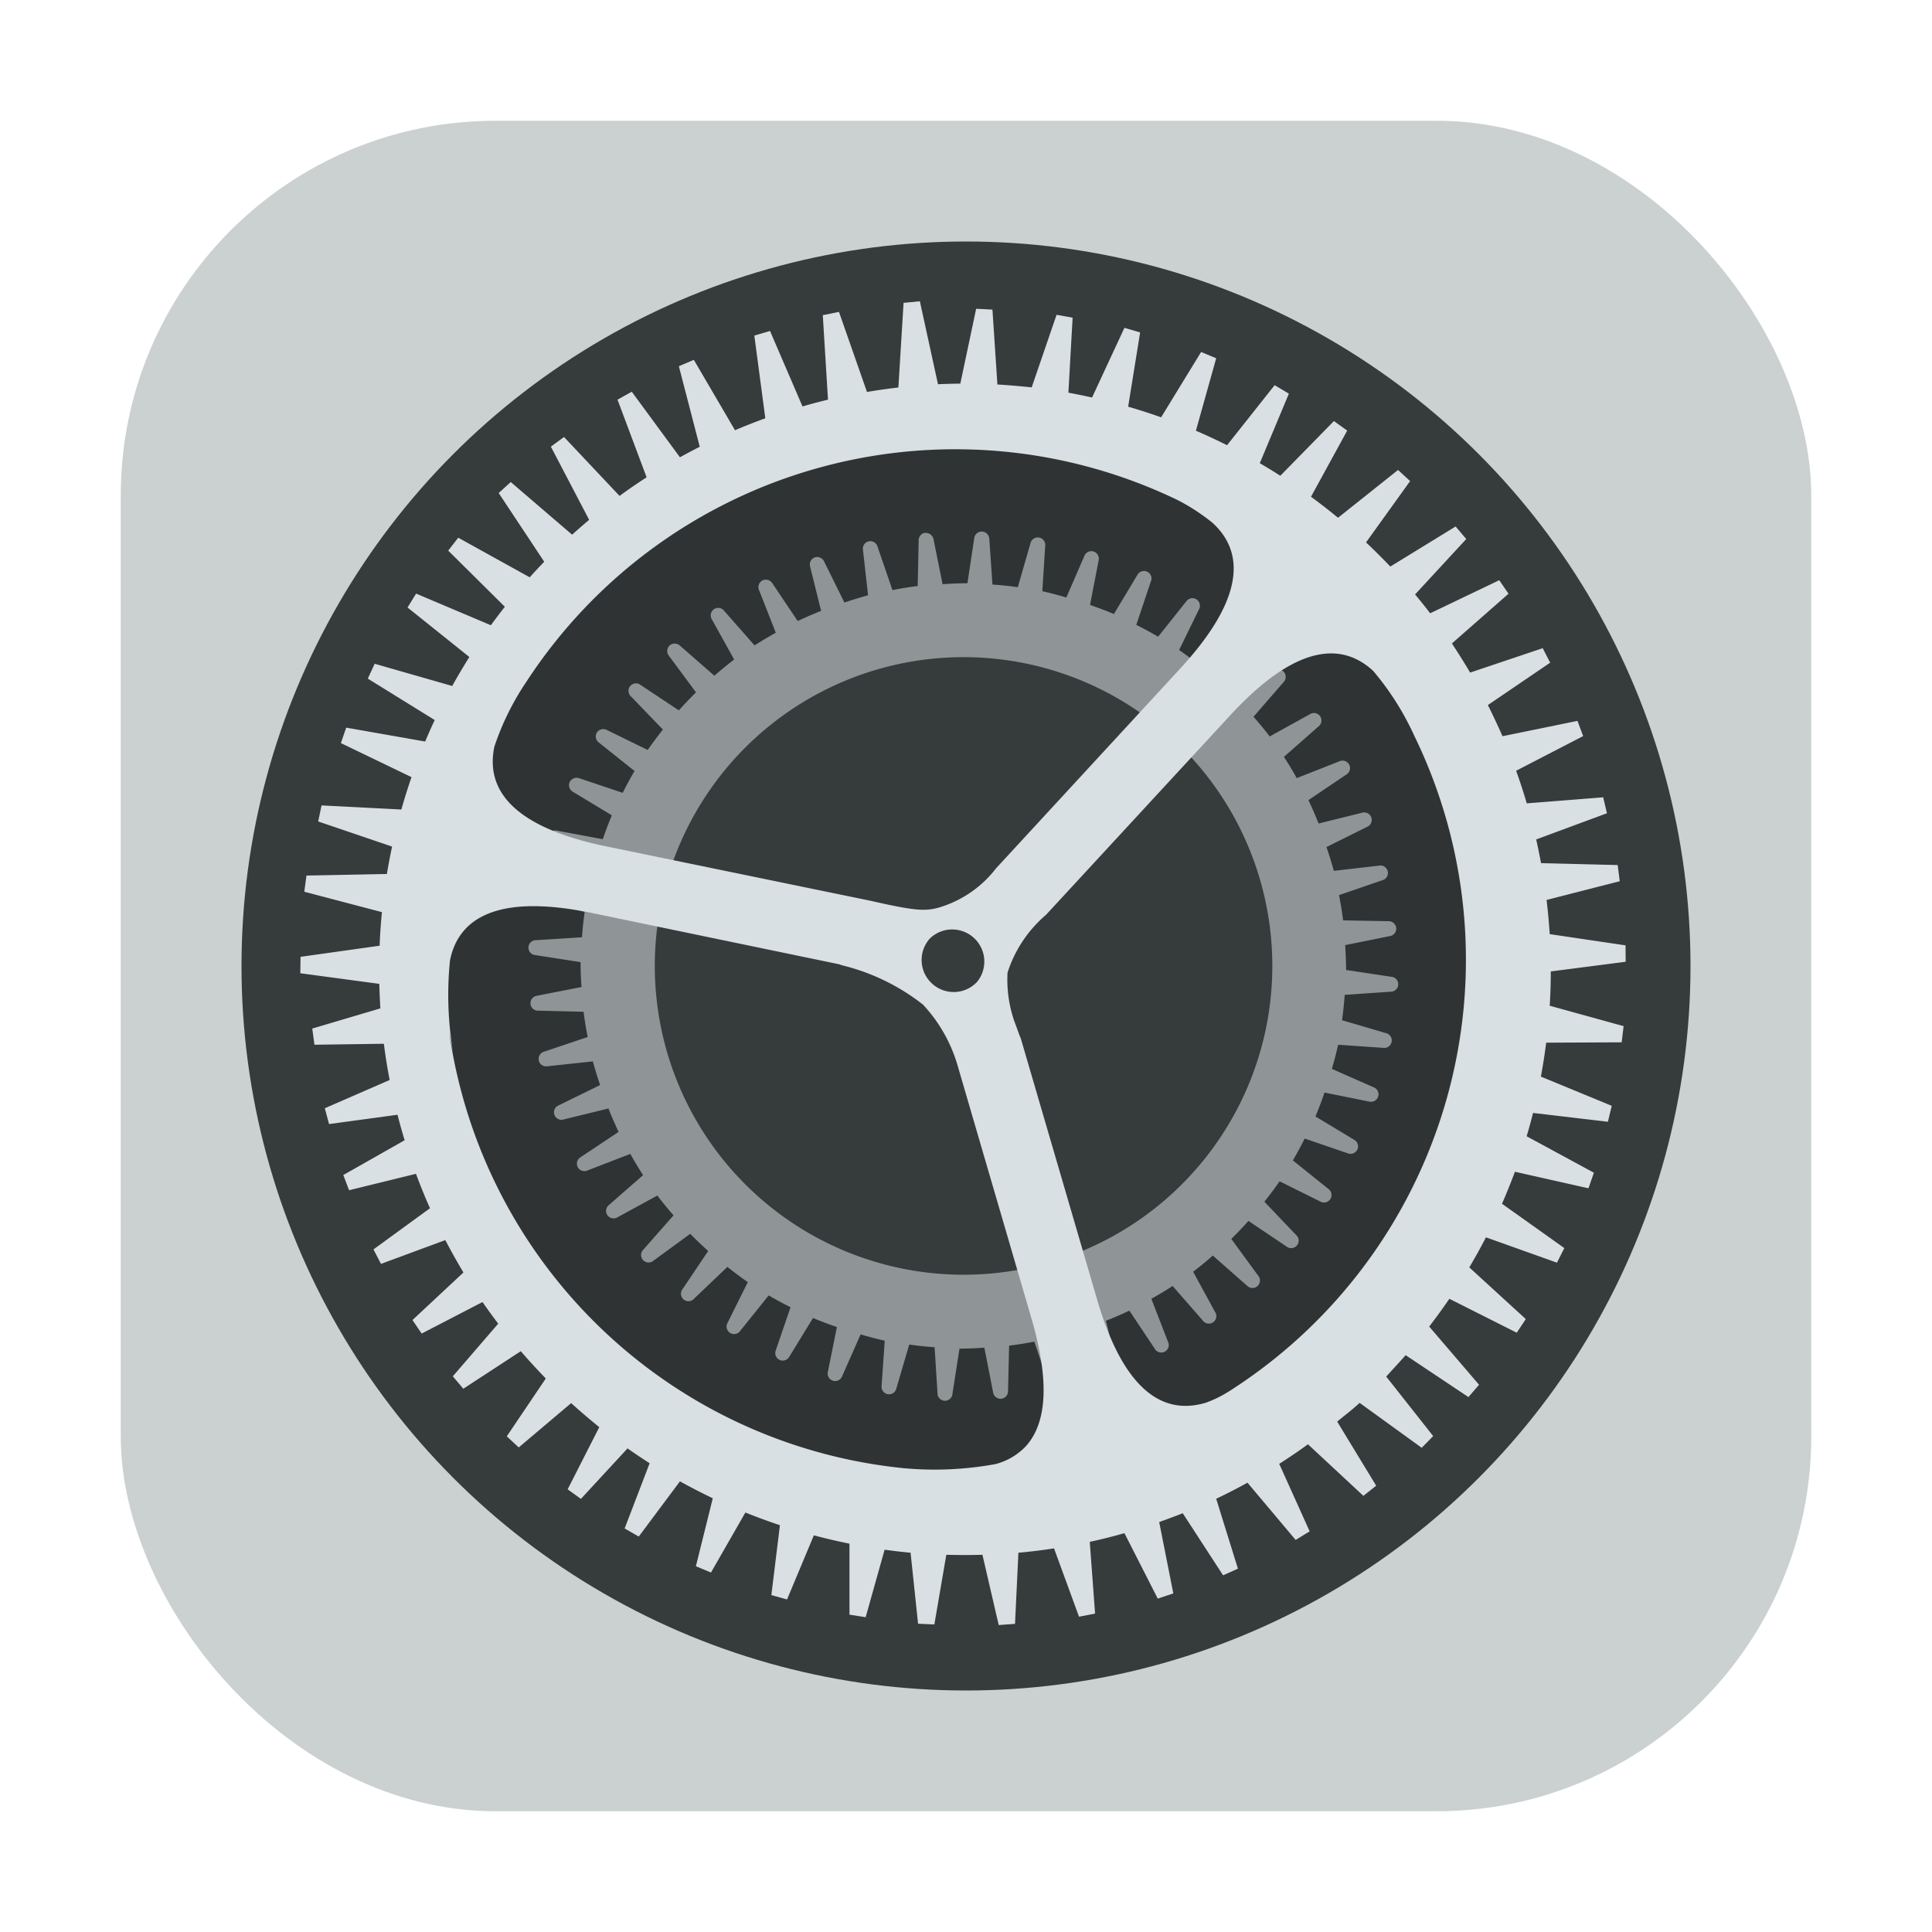 <svg height="16px" width="16px" id="svg1478" xmlns="http://www.w3.org/2000/svg" viewBox="0 0 16 16"><defs><style>.cls-1{fill:#cbd0d1;}.cls-2{fill:#363b3b;}.cls-3{fill:#303333;}.cls-4{fill:#8f9596;}.cls-5{fill:#d8e0e3;fill-rule:evenodd;}</style></defs><g id="layer1"><rect id="rect849" class="cls-1" x="1" y="1" width="14" height="14" rx="3.104"/><circle id="path1106" class="cls-2" cx="8" cy="8" r="6"/><path id="path1168" class="cls-3" d="M7.98,3.237A4.763,4.763,0,0,0,3.216,8h0A4.763,4.763,0,0,0,7.98,12.764h0A4.763,4.763,0,0,0,12.743,8V8h0A4.763,4.763,0,0,0,7.98,3.237Zm0,1.675A3.089,3.089,0,0,1,11.068,8h0A3.089,3.089,0,0,1,7.98,11.089h0A3.089,3.089,0,0,1,4.891,8V8h0A3.089,3.089,0,0,1,7.98,4.911Z"/><g id="g5966"><path id="path5923" class="cls-4" d="M7.662,4.412a.063.063,0,0,0-.054.063L7.6,4.853q-.105.013-.209.034l-.123-.358a.062.062,0,0,0-.121.027l.042.374q-.099.027-.196.06L6.825,4.65a.064.064,0,0,0-.08-.033.063.063,0,0,0-.036.075L6.8,5.059q-.098.039-.194.084l-.21-.313a.064.064,0,0,0-.084-.022.063.063,0,0,0-.026.079l.139.353q-.09.05-.176.105l-.25-.284a.062.062,0,0,0-.102.071l.183.33q-.084.064-.164.134l-.286-.25a.064.064,0,0,0-.086.001.063.063,0,0,0-.005.083l.225.304q-.073.072-.142.149l-.315-.209a.062.062,0,0,0-.08.095l.263.273q-.066.083-.126.169l-.339-.166a.064.064,0,0,0-.083.023.063.063,0,0,0,.017.081l.296.236q-.052.089-.098.181l-.36-.121a.064.064,0,0,0-.08.034.063.063,0,0,0,.027.078l.323.195q-.041.098-.075.198L4.617,6.88a.062.062,0,0,0-.038.118l.348.151q-.029.099-.052.2L4.5,7.325a.062.062,0,0,0-.022.122l.364.105q-.015.105-.022.21l-.379.024a.062.062,0,0,0-.005.124l.372.058q0,.103.008.206l-.372.073a.062.062,0,0,0,.011.123l.378.009q.013.105.034.209l-.359.121a.062.062,0,0,0,.027.121l.375-.04q.027.1.06.196l-.341.167a.062.062,0,0,0,.042.117L5.039,9.18q.039.099.084.194l-.314.209a.062.062,0,0,0,.057.11l.354-.137q.05.09.106.176l-.285.249a.062.062,0,0,0,.071.101l.332-.181q.064.084.134.164l-.251.285a.062.062,0,0,0,.084.091l.305-.223q.072.073.149.142l-.211.314a.062.062,0,0,0,.095.08l.275-.262q.083.066.169.126l-.168.338a.062.062,0,0,0,.104.067l.237-.295q.089.052.181.098l-.123.359a.062.062,0,0,0,.112.052l.197-.322q.098.041.198.075l-.075.371a.062.062,0,0,0,.118.037l.153-.347q.099.029.2.052l-.026.375a.062.062,0,0,0,.122.021l.107-.364q.105.015.21.022l.024.379a.062.062,0,0,0,.124.005l.058-.372q.103-.001.206-.008l.073.372a.062.062,0,0,0,.123-.011l.009-.378q.105-.013.209-.033l.121.359a.062.062,0,0,0,.121-.027l-.04-.375q.1-.027.196-.06l.167.341a.062.062,0,0,0,.117-.043l-.089-.368q.099-.039.194-.084l.209.314a.062.062,0,0,0,.11-.058l-.137-.354q.09-.05.176-.106l.249.285a.062.062,0,0,0,.102-.071l-.181-.332q.084-.064.163-.134l.285.251a.062.062,0,0,0,.091-.084l-.223-.305q.074-.072.142-.149l.314.211a.062.062,0,0,0,.08-.095l-.262-.275q.066-.083.126-.169l.338.168a.062.062,0,0,0,.067-.104l-.295-.237q.052-.089.098-.181l.359.123a.062.062,0,0,0,.052-.112l-.322-.194q.041-.098.075-.198l.371.075a.062.062,0,0,0,.037-.118l-.347-.153q.029-.099.052-.2l.375.026a.062.062,0,0,0,.021-.122l-.364-.107q.015-.105.022-.21l.379-.026a.062.062,0,0,0,.005-.124l-.372-.056q-.001-.103-.008-.206l.372-.075a.062.062,0,0,0-.011-.123l-.378-.007q-.013-.105-.034-.209l.358-.123a.062.062,0,0,0-.027-.121l-.374.043q-.027-.099-.061-.197l.34-.169a.062.062,0,0,0-.042-.116L10.92,6.82q-.039-.098-.084-.194l.313-.211a.062.062,0,0,0-.057-.11l-.353.139q-.05-.09-.106-.176l.284-.25a.062.062,0,0,0-.071-.102l-.331.183q-.064-.084-.134-.163l.249-.287a.062.062,0,0,0-.084-.091l-.304.225q-.072-.074-.149-.142l.209-.315a.062.062,0,0,0-.095-.08l-.273.263q-.083-.066-.169-.126L9.931,5.043a.062.062,0,0,0-.104-.066l-.236.296q-.089-.052-.181-.098l.121-.36a.062.062,0,0,0-.112-.053l-.194.323q-.098-.041-.198-.075l.072-.372A.062.062,0,0,0,8.982,4.6l-.151.348q-.099-.029-.199-.052l.024-.376a.062.062,0,0,0-.122-.021l-.105.364q-.104-.015-.21-.022l-.026-.379A.064.064,0,0,0,8.13,4.402a.063.063,0,0,0-.062.056l-.056.372q-.103.001-.206.008l-.075-.372a.064.064,0,0,0-.069-.052Zm.095,1.04a2.557,2.557,0,0,1,2.77,2.324l0,0h0a2.557,2.557,0,0,1-2.324,2.771h0a2.557,2.557,0,0,1-.446-5.095Z"/></g><path id="use1176-5-6" class="cls-5" d="M11.48,11.4l.076-.083c.029-.031.057-.063.085-.094l.52.347.088-.102-.413-.482q.087-.113.167-.23l.558.281.075-.113-.468-.428q.073-.123.138-.249l.588.21.061-.121-.516-.367q.057-.131.107-.265l.609.137L13.2,9.712,12.643,9.41q.029-.096.053-.193l.62.073.032-.132-.587-.242q.026-.14.044-.281l.625-.003.016-.134-.612-.169q.009-.142.009-.284l.62-.08-.001-.136-.628-.093q-.009-.142-.026-.283l.606-.155-.017-.134-.635-.016q-.018-.098-.04-.196l.586-.217-.031-.132-.633.05q-.04-.136-.088-.27l.555-.287L13.064,5.97l-.621.127q-.057-.13-.121-.258l.516-.351-.062-.12-.601.202q-.072-.122-.151-.241l.469-.412-.077-.112-.572.274q-.06-.079-.125-.156l.424-.459L12.055,4.36l-.541.332q-.097-.102-.201-.2l.365-.508-.1-.092-.497.396q-.11-.091-.224-.174l.3-.548-.11-.079-.444.453q-.084-.054-.17-.104l.241-.576L10.556,3.19l-.394.497q-.128-.064-.258-.12l.168-.6-.125-.052-.331.541q-.135-.048-.273-.088l.099-.615-.13-.038-.268.577Q8.946,3.27,8.848,3.252l.035-.621-.133-.024-.206.601q-.142-.015-.284-.024l-.041-.62-.135-.007-.131.62q-.093.001-.185.005l-.15-.687-.135.013-.043.701q-.13.015-.26.037l-.232-.663L6.814,2.61l.043.7q-.106.025-.211.056l-.269-.625-.13.038.091.685q-.127.046-.251.099L5.746,2.98l-.124.053.173.667q-.083.042-.164.087l-.399-.543-.118.066.241.643q-.114.073-.224.154l-.46-.488-.109.08.317.606q-.071.06-.141.123l-.508-.436-.1.091.377.569q-.061.063-.12.129l-.592-.328-.083.107.469.465q-.059.075-.116.153l-.619-.262-.071.115.512.41q-.074.118-.142.24l-.642-.184-.057.123.554.343q-.041.088-.079.178l-.654-.115-.044.128.585.282q-.046.133-.084.268l-.661-.034-.028.133.612.208q-.024.113-.043.227l-.666.013L2.52,7.385l.643.169q-.014.139-.019.278l-.655.092L2.487,8.06l.654.088q.003.102.009.203l-.564.167.018.134.575-.008q.019.151.048.3l-.537.234.035.131.567-.077q.027.106.059.211l-.508.288.048.126.554-.136q.053.144.116.285l-.468.341.062.12.533-.197q.071.136.15.268l-.422.394.076.112.504-.261q.063.091.13.179L3.75,11.398l.087.103.476-.311q.1.116.207.226l-.323.479.099.092.434-.367q.114.103.233.199l-.262.515.11.079.386-.418q.091.064.183.123l-.207.54.117.067.341-.457q.134.074.272.14l-.14.563.125.052.285-.497q.142.057.286.105l-.071.579.13.036.222-.531q.147.039.295.069v.588l.134.021.157-.559q.107.015.215.025l.062.588.135.006.099-.577q.15.004.299,0l.135.582.135-.01.028-.589q.148-.013.295-.036l.207.566.133-.026-.044-.594q.144-.031.287-.072l.276.542.129-.043L9.6,12.605q.098-.035.195-.073l.334.514.123-.055-.18-.579q.131-.062.259-.133l.399.474.116-.071-.252-.559q.121-.077.238-.162l.459.427.106-.084-.323-.531c.073-.06.116-.091.186-.155l.514.372.095-.097Zm-1.313.129a.903.903,0,0,1-.185.089c-.271.079-.643.012-.896-.855l-.633-2.166-.007-.015-.049-.134a1.052,1.052,0,0,1-.053-.393,1.049,1.049,0,0,1,.319-.479l1.526-1.653c.612-.663.976-.558,1.183-.367a2.311,2.311,0,0,1,.339.534,4.237,4.237,0,0,1-1.543,5.439Zm-1.918.595a2.785,2.785,0,0,1-.764.035A4.23,4.23,0,0,1,3.72,8.549l.034.173a2.807,2.807,0,0,1-.027-.771c.057-.276.292-.573,1.175-.39L6.97,7.99l-.018-.001a1.759,1.759,0,0,1,.692.331,1.252,1.252,0,0,1,.291.52l.608,2.082c.174.596.097.904-.055,1.063A.53.53,0,0,1,8.248,12.124ZM8.093,8.13a.265.265,0,0,1-.375.015h0a.265.265,0,0,1-.015-.375h0a.266.266,0,0,1,.39.36Zm-.321-.613C7.656,7.549,7.564,7.54,7.21,7.46L4.99,7.003c-.857-.185-.953-.545-.896-.819A2.202,2.202,0,0,1,4.36,5.645a4.239,4.239,0,0,1,5.396-1.502,1.671,1.671,0,0,1,.287.188c.207.191.341.545-.271,1.208L8.249,7.191A.931.931,0,0,1,7.772,7.517Z"/></g></svg>